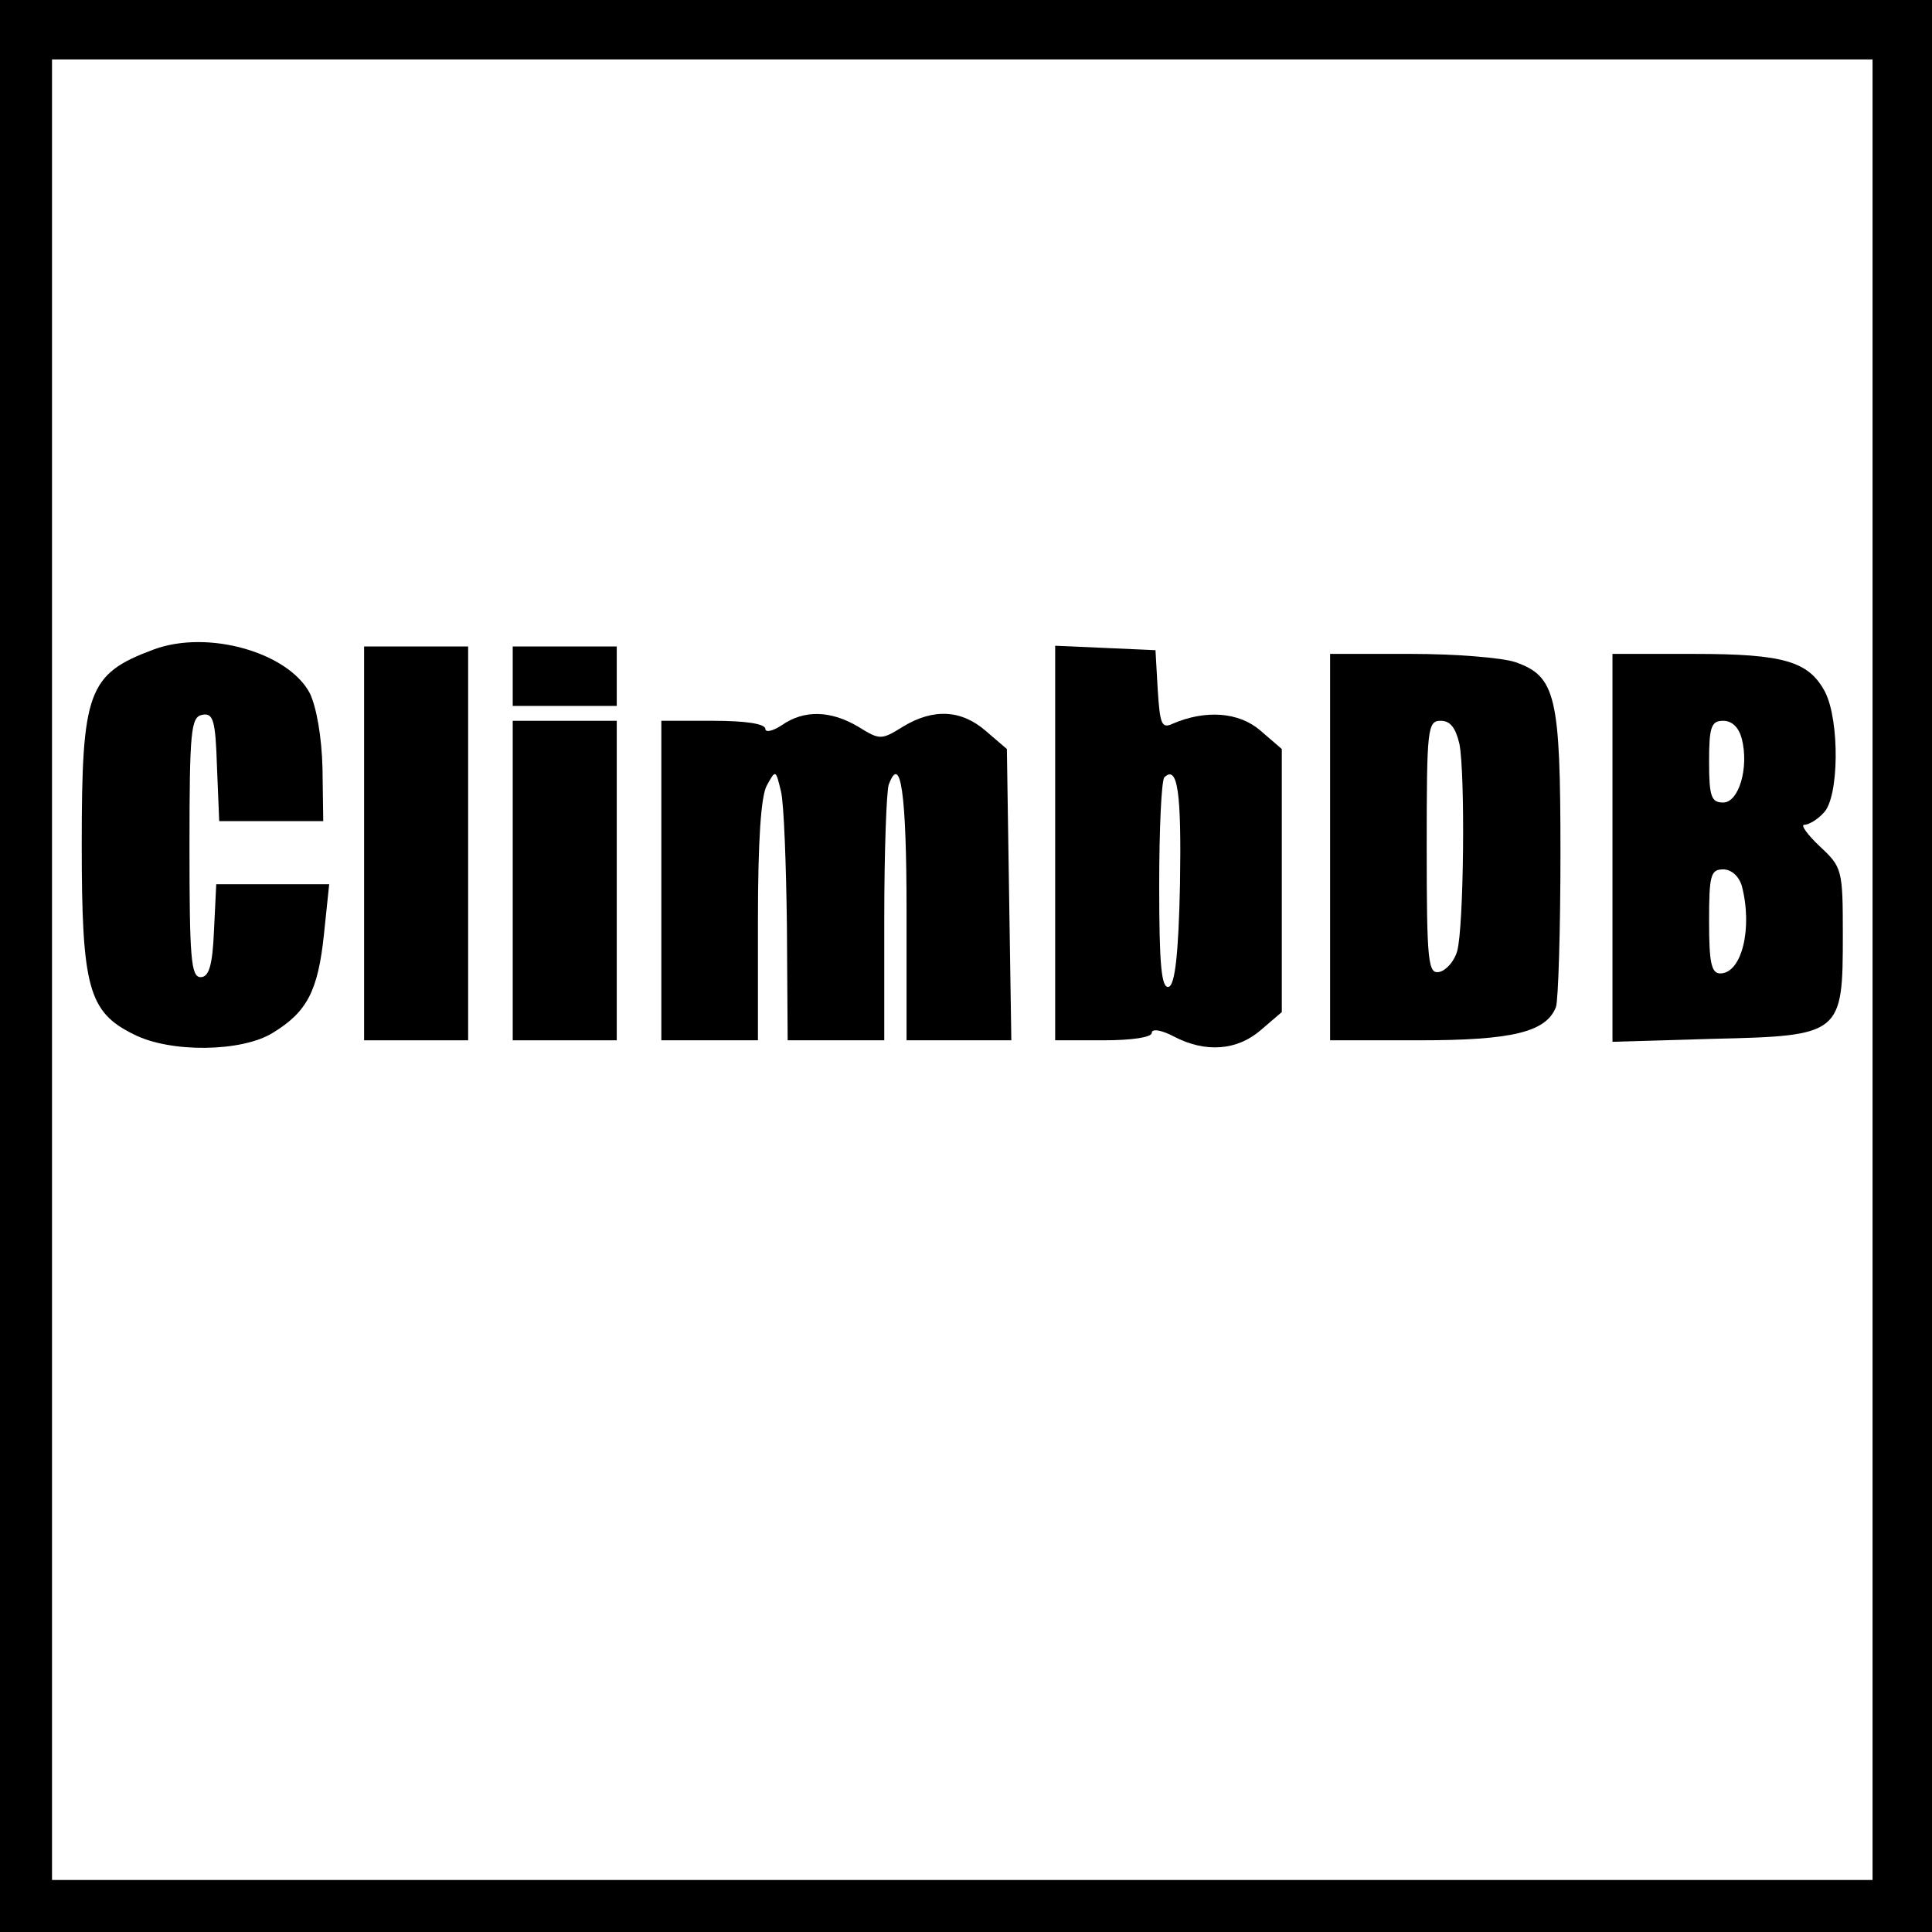 <?xml version="1.0" standalone="no"?>
<!DOCTYPE svg PUBLIC "-//W3C//DTD SVG 20010904//EN"
 "http://www.w3.org/TR/2001/REC-SVG-20010904/DTD/svg10.dtd">
<svg version="1.0" xmlns="http://www.w3.org/2000/svg"
 width="260pt" height="260pt" viewBox="0 0 260 260"
 preserveAspectRatio="xMidYMid meet">
<g transform="translate(0,260) scale(0.1,-0.1)"
fill="#000000" stroke="none">
<path d="M0 1300 l0 -1300 1300 0 1300 0 0 1300 0 1300 -1300 0 -1300 0 0
-1300z m2520 -5 l0 -1225 -1225 0 -1225 0 0 1225 0 1225 1225 0 1225 0 0
-1225z"/>
<path d="M207 1726 c-89 -33 -97 -56 -97 -263 0 -192 9 -225 70 -255 49 -25
145 -24 187 2 46 28 61 56 69 133 l7 67 -76 0 -76 0 -3 -62 c-2 -48 -7 -63
-18 -63 -13 0 -15 26 -15 175 0 157 2 175 17 178 15 3 18 -7 20 -70 l3 -73 70
0 70 0 -1 71 c-1 42 -8 82 -17 101 -29 55 -137 86 -210 59z"/>
<path d="M490 1465 l0 -265 70 0 70 0 0 265 0 265 -70 0 -70 0 0 -265z"/>
<path d="M690 1690 l0 -40 70 0 70 0 0 40 0 40 -70 0 -70 0 0 -40z"/>
<path d="M1420 1465 l0 -265 65 0 c38 0 65 4 65 10 0 6 13 4 30 -5 42 -22 85
-19 117 9 l28 24 0 177 0 177 -29 25 c-29 25 -74 28 -118 9 -15 -7 -17 0 -20
46 l-3 53 -67 3 -68 3 0 -266z m168 -55 c-2 -96 -7 -135 -15 -138 -10 -3 -13
29 -13 136 0 76 3 142 7 146 18 17 23 -21 21 -144z"/>
<path d="M1790 1460 l0 -260 120 0 c125 0 171 11 184 45 3 9 6 102 6 206 0
212 -6 239 -61 258 -18 6 -81 11 -140 11 l-109 0 0 -260z m174 139 c8 -41 6
-247 -3 -279 -4 -14 -15 -26 -24 -28 -15 -3 -17 12 -17 167 0 161 1 171 19
171 13 0 20 -10 25 -31z"/>
<path d="M2170 1459 l0 -261 136 4 c172 4 174 6 174 140 0 88 -1 91 -31 119
-17 16 -26 29 -21 29 6 0 18 7 26 16 21 20 22 124 2 163 -22 41 -55 51 -176
51 l-110 0 0 -261z m174 147 c10 -39 -4 -86 -25 -86 -16 0 -19 8 -19 55 0 47
3 55 19 55 12 0 21 -9 25 -24z m0 -198 c15 -57 0 -118 -29 -118 -12 0 -15 15
-15 70 0 62 2 70 19 70 11 0 21 -9 25 -22z"/>
<path d="M1052 1624 c-12 -8 -22 -10 -22 -5 0 7 -27 11 -70 11 l-70 0 0 -215
0 -215 65 0 65 0 0 161 c0 107 4 168 12 182 12 22 12 21 19 -8 4 -16 7 -99 8
-182 l1 -153 65 0 65 0 0 164 c0 90 3 171 6 180 16 43 24 -11 24 -170 l0 -174
71 0 70 0 -3 196 -3 196 -28 24 c-33 29 -71 31 -112 6 -29 -18 -31 -18 -60 0
-37 22 -73 23 -103 2z"/>
<path d="M690 1415 l0 -215 70 0 70 0 0 215 0 215 -70 0 -70 0 0 -215z"/>
</g>
</svg>
